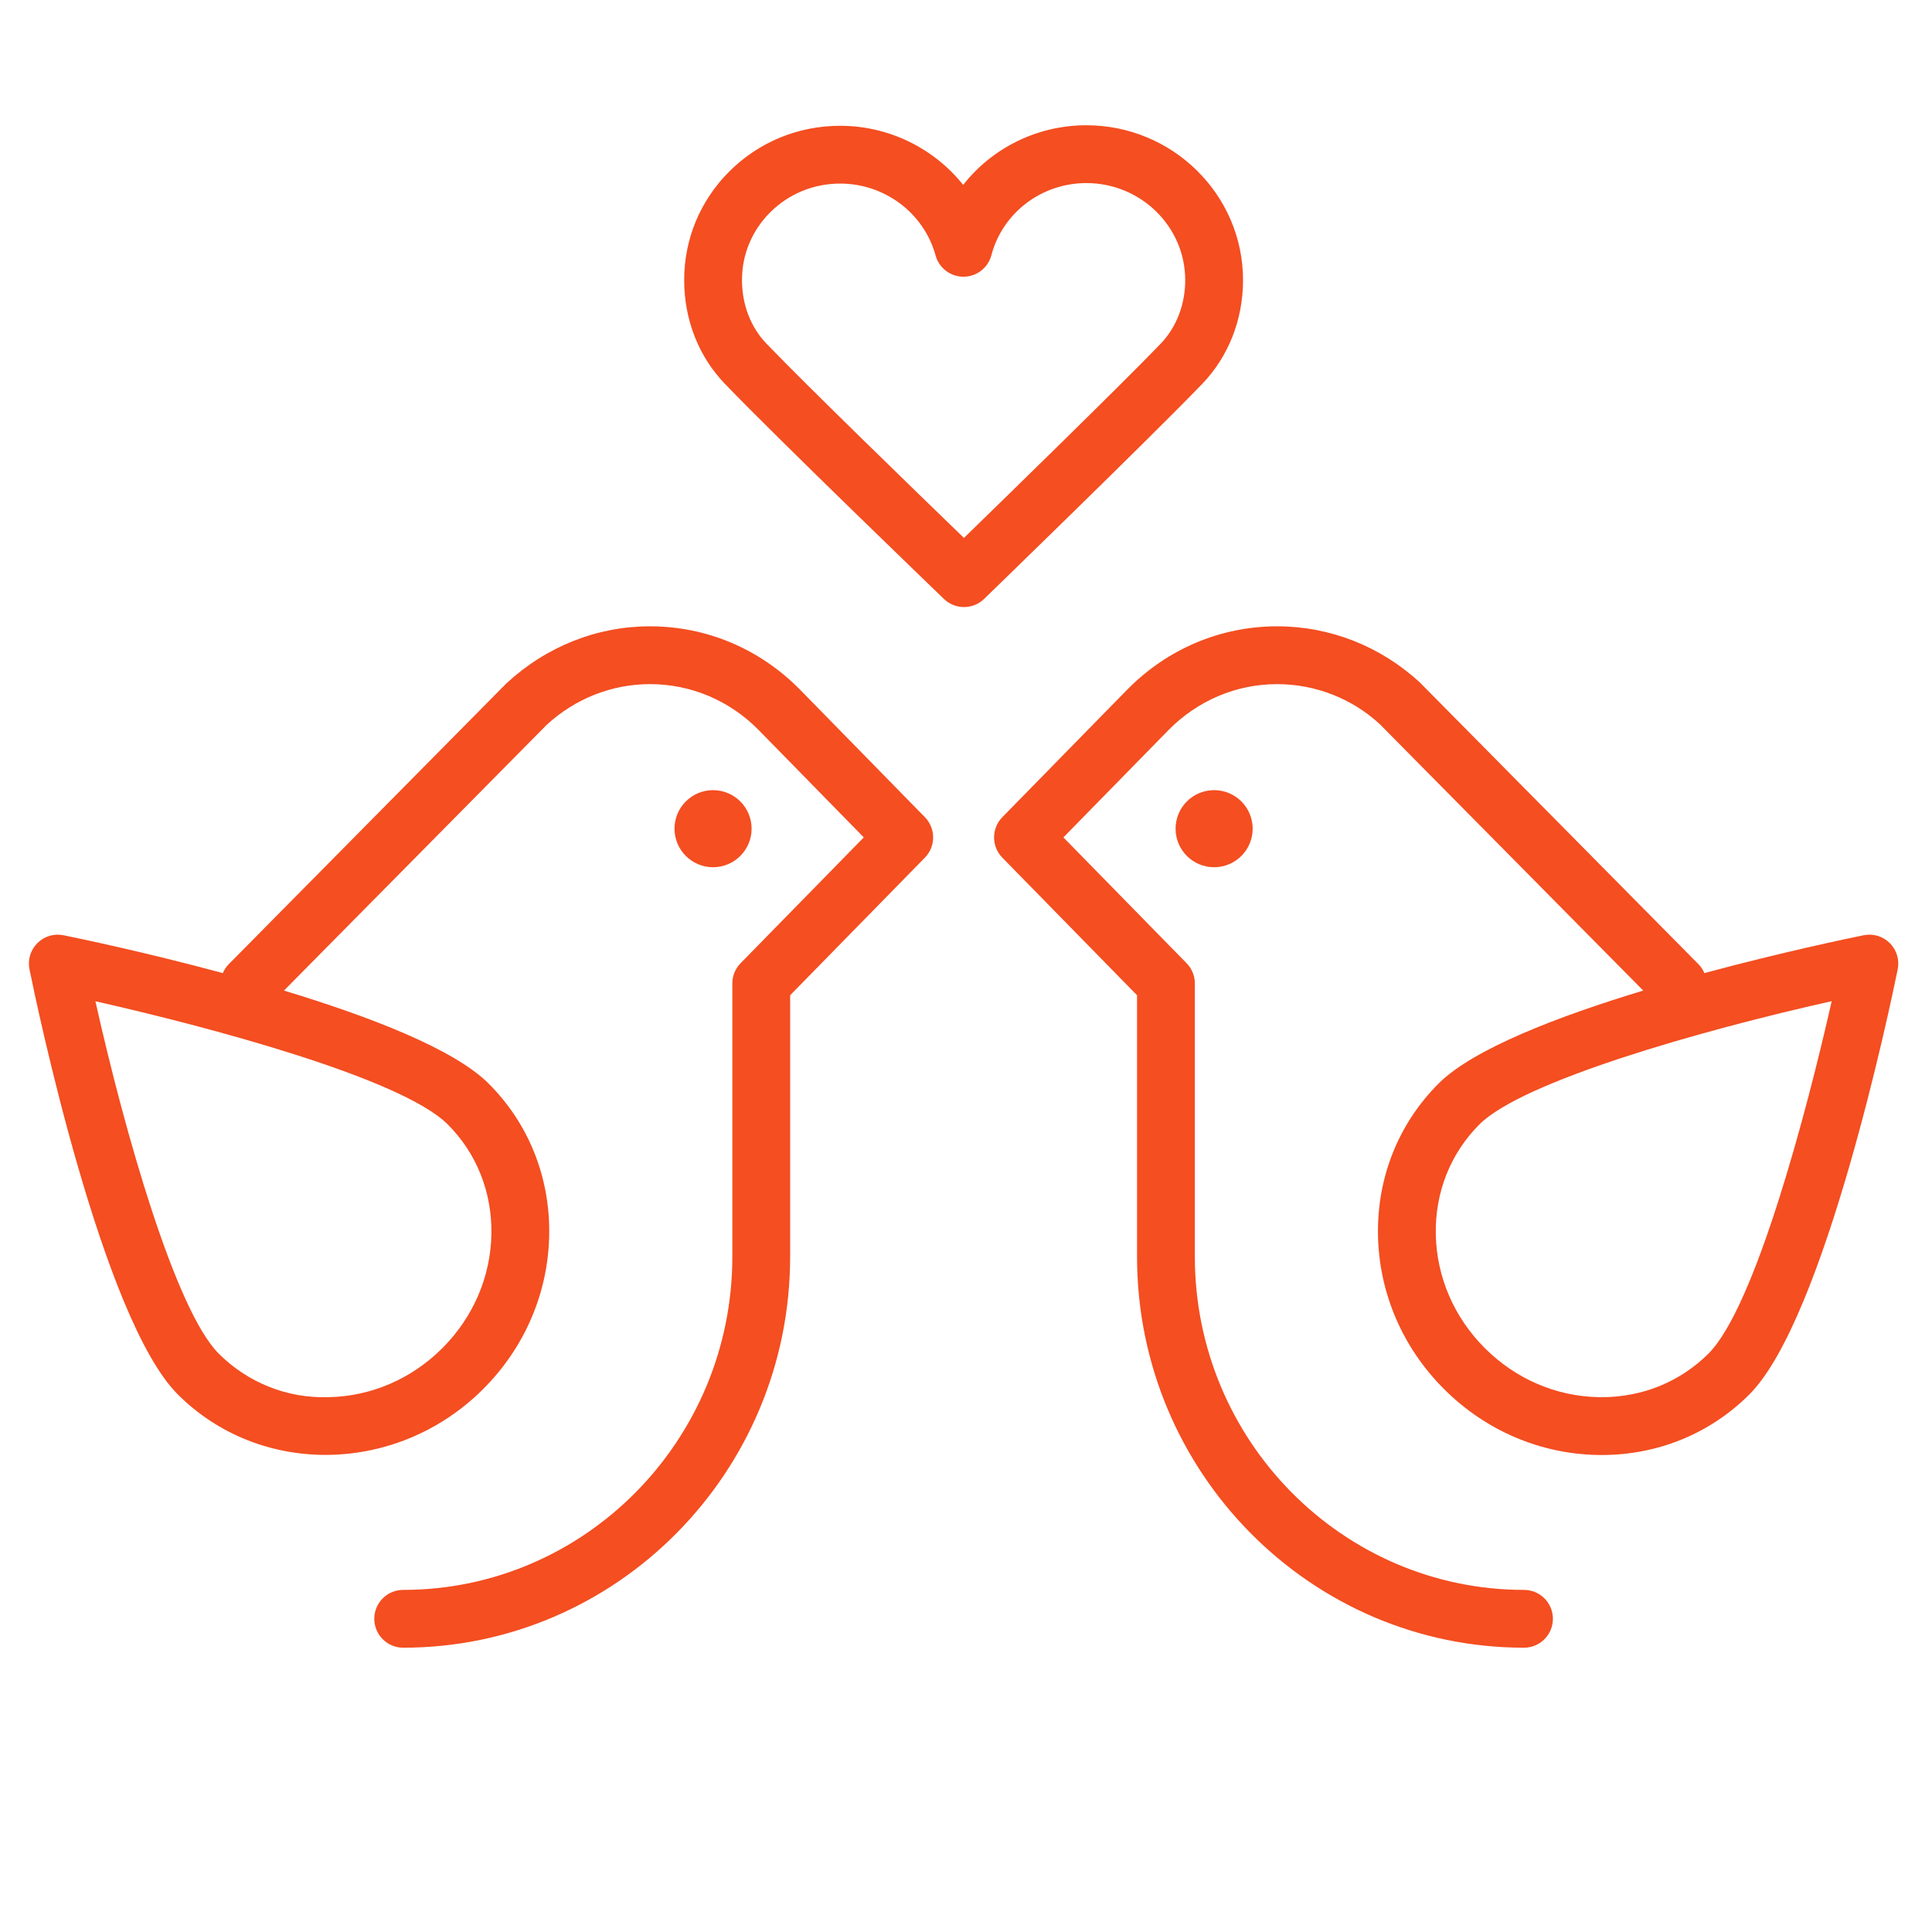 <?xml version="1.0" encoding="iso-8859-1"?>
<!-- Generator: Adobe Illustrator 22.0.1, SVG Export Plug-In . SVG Version: 6.00 Build 0)  -->
<svg version="1.1" id="Layer_1" xmlns="http://www.w3.org/2000/svg" xmlns:xlink="http://www.w3.org/1999/xlink" x="0px" y="0px"
	 viewBox="0 0 100.25 100.25" style="enable-background:new 0 0 100.25 100.25;" xml:space="preserve">
<g>
	<path style="fill:#F44E21;" d="M98.062,48.939c-0.356-0.357-0.867-0.511-1.359-0.41c-0.793,0.161-4.259,0.883-8.263,1.964
		c-0.072-0.16-0.162-0.314-0.293-0.446L73.678,35.416c-2.035-1.881-4.665-2.917-7.404-2.917c-2.93,0-5.69,1.163-7.778,3.28
		l-6.486,6.624c-0.571,0.583-0.571,1.516-0.001,2.099L59,51.643v13.566c0,11.188,9.008,20.289,20.079,20.289
		c0.828,0,1.5-0.672,1.5-1.5s-0.672-1.5-1.5-1.5C69.662,82.498,62,74.742,62,65.209V51.03c0-0.393-0.153-0.77-0.428-1.049
		l-6.393-6.529l5.454-5.57c1.517-1.537,3.519-2.383,5.64-2.383c1.982,0,3.889,0.753,5.319,2.073L85.266,51.4
		c-4.418,1.338-8.822,3.026-10.62,4.825c-2.088,2.087-3.204,4.892-3.143,7.897c0.062,2.982,1.276,5.807,3.423,7.952
		c2.146,2.146,4.97,3.361,7.951,3.423c0.079,0.001,0.157,0.002,0.235,0.002c2.917,0,5.63-1.111,7.663-3.145
		c3.92-3.92,7.32-20.211,7.695-22.056C98.571,49.806,98.417,49.295,98.062,48.939z M88.654,70.233
		c-1.465,1.465-3.428,2.266-5.544,2.266c-0.057,0-0.114,0-0.172-0.002c-2.204-0.045-4.296-0.948-5.892-2.544
		s-2.499-3.688-2.544-5.893c-0.045-2.181,0.759-4.211,2.264-5.715c2.232-2.232,11.435-4.865,18.279-6.395
		C93.751,57.688,91.074,67.812,88.654,70.233z"/>
	<circle style="fill:#F44E21;" cx="63" cy="43" r="2"/>
	<path style="fill:#F44E21;" d="M41.502,35.774c-2.085-2.112-4.846-3.275-7.775-3.275c-2.74,0-5.369,1.036-7.453,2.963
		l-14.42,14.585c-0.131,0.132-0.221,0.286-0.293,0.446c-4.003-1.081-7.47-1.802-8.263-1.964c-0.496-0.101-1.004,0.054-1.359,0.41
		c-0.356,0.355-0.51,0.866-0.409,1.359c0.375,1.845,3.775,18.136,7.695,22.056c2.097,2.097,4.865,3.14,7.667,3.14
		c2.936-0.001,5.908-1.145,8.183-3.42c2.146-2.146,3.361-4.971,3.422-7.952c0.062-3.006-1.054-5.811-3.142-7.897
		c-1.799-1.799-6.203-3.487-10.62-4.825L28.36,37.619c1.479-1.367,3.386-2.12,5.368-2.12c2.12,0,4.123,0.846,5.635,2.378
		l5.458,5.575l-6.393,6.529C38.154,50.261,38,50.638,38,51.03v14.179c0,9.533-7.662,17.289-17.079,17.289
		c-0.829,0-1.5,0.672-1.5,1.5s0.671,1.5,1.5,1.5C31.993,85.498,41,76.396,41,65.209V51.643l6.992-7.141
		c0.571-0.583,0.571-1.516,0-2.099L41.502,35.774z M25.498,64.061c-0.045,2.204-0.949,4.297-2.544,5.893
		c-1.596,1.596-3.688,2.499-5.893,2.544c-2.169,0.072-4.21-0.759-5.715-2.264C9.113,68.001,6.48,58.799,4.951,51.955
		c5.737,1.294,15.862,3.97,18.283,6.391C24.738,59.85,25.542,61.88,25.498,64.061z"/>
	<circle style="fill:#F44E21;" cx="37" cy="43" r="2"/>
	<path style="fill:#F44E21;" d="M62.373,19.931c1.374-1.428,2.129-3.348,2.127-5.408c-0.006-4.419-3.648-8.018-8.12-8.023
		c-0.004,0-0.007,0-0.011,0c-2.559,0-4.894,1.187-6.391,3.094c-1.506-1.886-3.833-3.063-6.37-3.067c-0.004,0-0.007,0-0.011,0
		c-2.182,0-4.228,0.844-5.76,2.376c-1.509,1.509-2.339,3.511-2.336,5.635c0.002,2.054,0.751,3.962,2.109,5.375
		c2.737,2.849,11.019,10.829,11.37,11.167c0.291,0.28,0.666,0.42,1.041,0.42c0.376,0,0.753-0.141,1.044-0.423
		C51.414,30.739,59.639,22.763,62.373,19.931z M50.018,27.912c-2.371-2.292-8.116-7.863-10.245-10.079
		c-0.819-0.852-1.271-2.023-1.272-3.299c-0.002-1.322,0.516-2.568,1.458-3.51c0.966-0.966,2.257-1.498,3.638-1.498
		c0.002,0,0.005,0,0.007,0c2.309,0.003,4.342,1.537,4.942,3.729c0.179,0.652,0.771,1.104,1.447,1.104c0.002,0,0.005,0,0.007,0
		c0.678-0.003,1.27-0.461,1.443-1.118C52.024,11.038,54.05,9.5,56.37,9.5c0.002,0,0.004,0,0.006,0
		c2.822,0.003,5.12,2.258,5.124,5.027c0.001,1.279-0.456,2.459-1.287,3.322C58.085,20.053,52.376,25.619,50.018,27.912z"/>
</g>
</svg>

